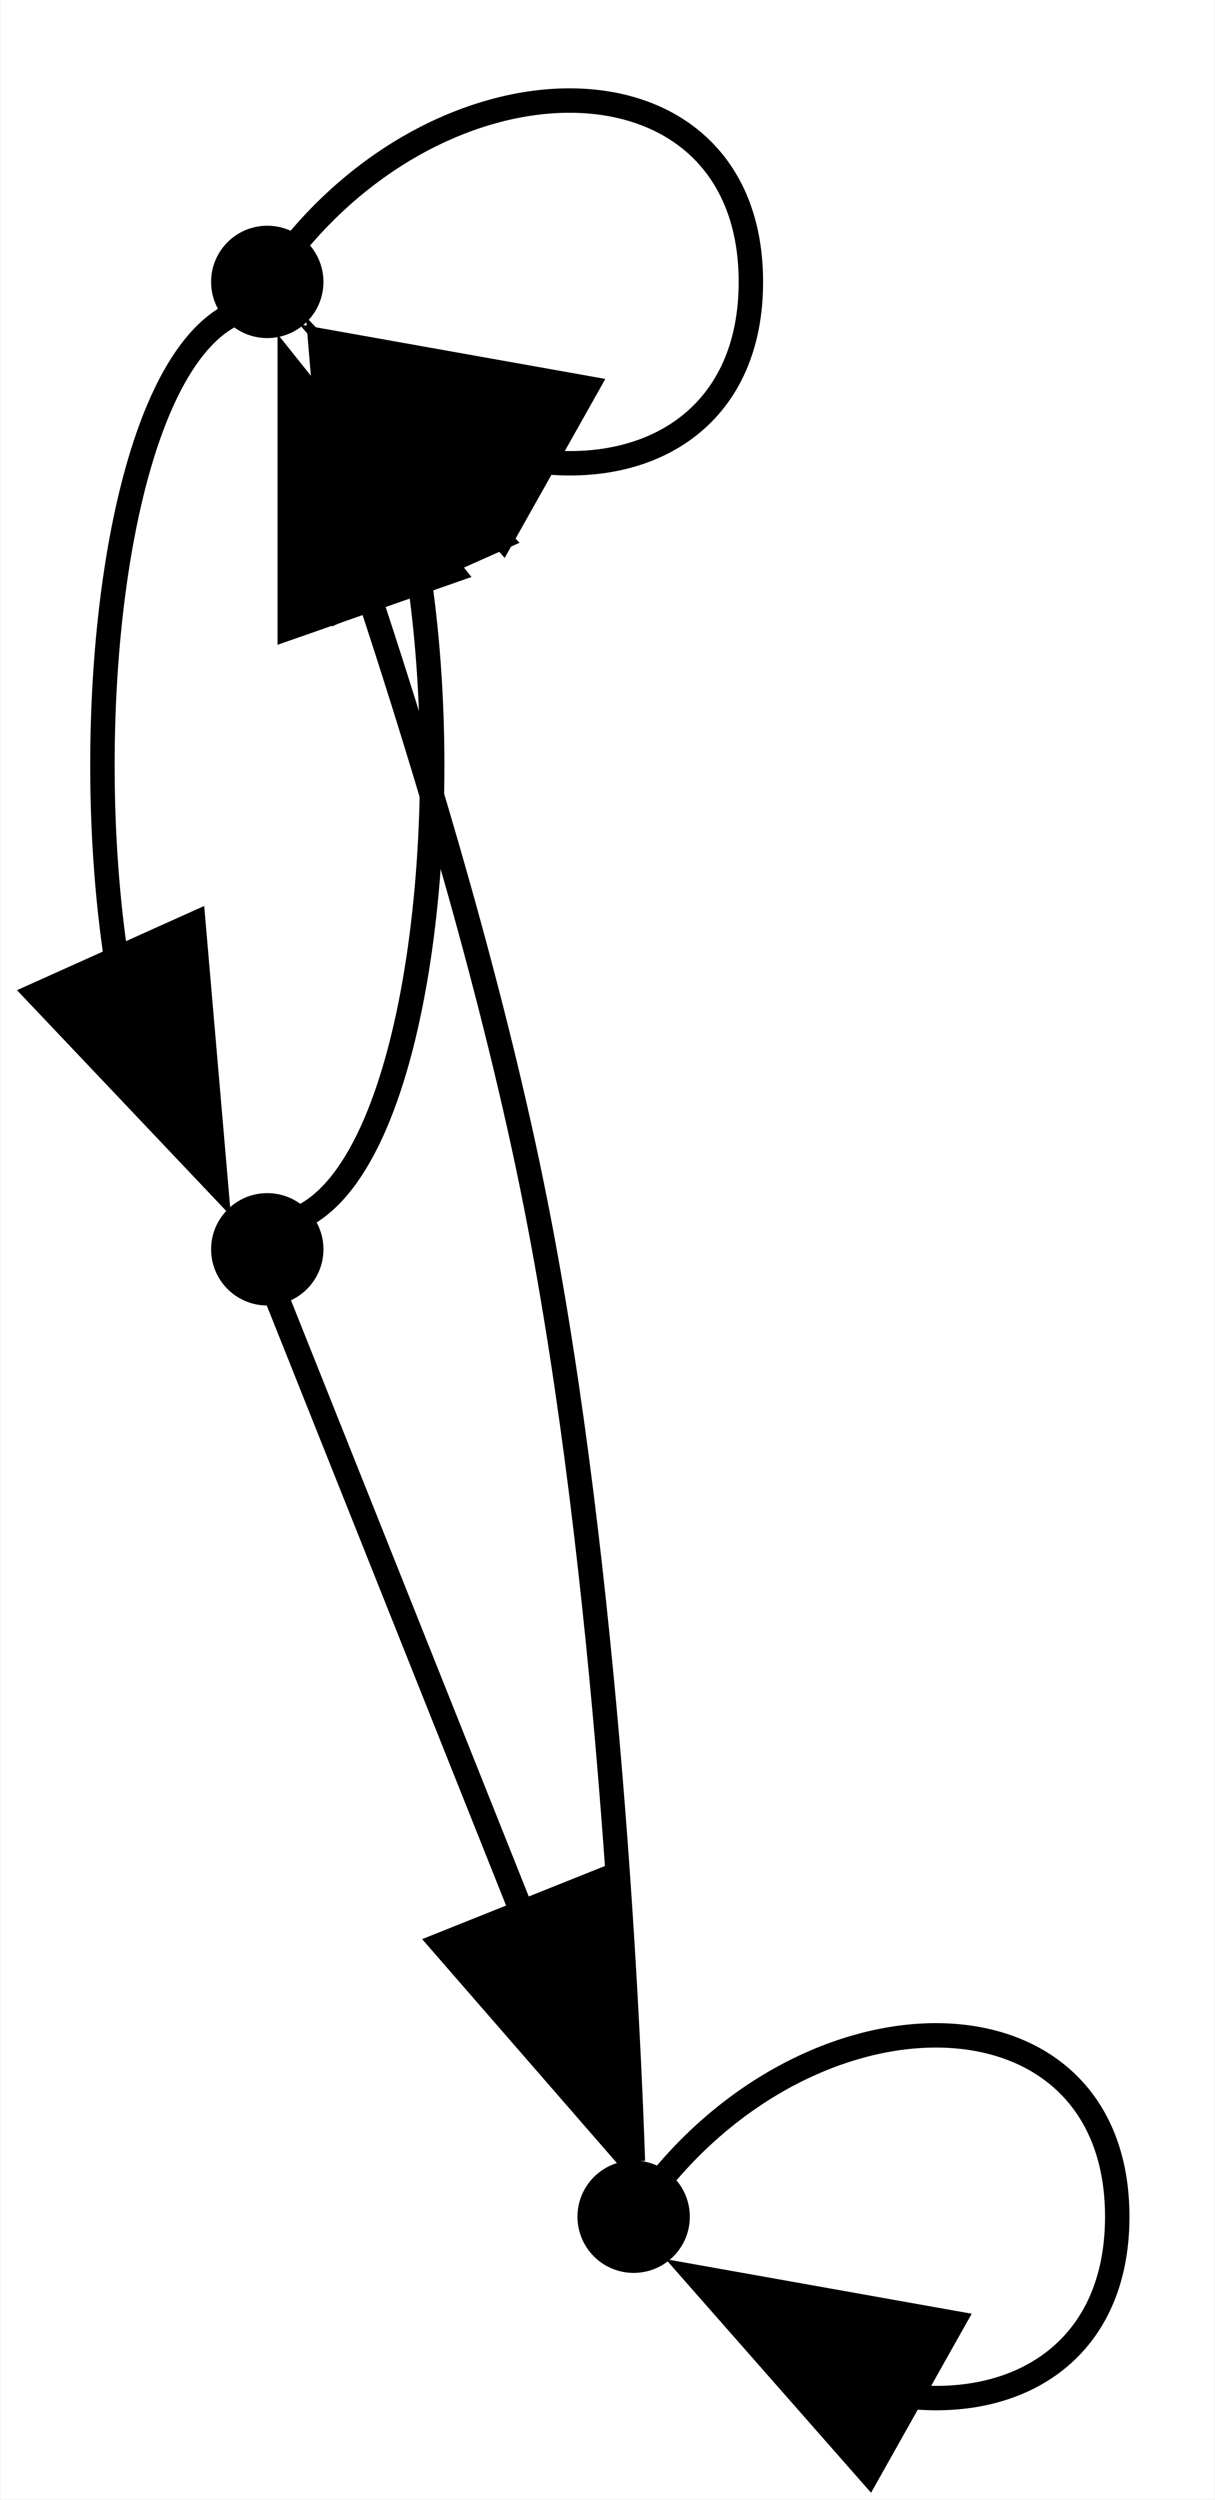 <?xml version="1.0" encoding="UTF-8" standalone="no"?>
<!DOCTYPE svg PUBLIC "-//W3C//DTD SVG 1.1//EN"
 "http://www.w3.org/Graphics/SVG/1.1/DTD/svg11.dtd">
<!-- Generated by graphviz version 12.1.1 (20240910.0053)
 -->
<!-- Title: model Pages: 1 -->
<svg width="420pt" height="864pt"
 viewBox="0.00 0.00 419.95 864.00" xmlns="http://www.w3.org/2000/svg" xmlns:xlink="http://www.w3.org/1999/xlink">
<rect x="0.00" y="0.00" width="419.95" height="864.00" fill="#808080" stroke="none"/>
<g id="graph0" class="graph" transform="scale(8.443 8.443) rotate(0) translate(4 98.34)">
<title>model</title>
<polygon fill="white" stroke="none" points="-4,4 -4,-98.34 45.74,-98.34 45.74,4 -4,4"/>
<!-- 0 -->
<g id="node1" class="node">
<title>0</title>
<ellipse fill="black" stroke="black" cx="6.94" cy="-86.8" rx="1.8" ry="1.8"/>
</g>
<!-- 0&#45;&gt;0 -->
<g id="edge1" class="edge">
<title>0&#45;&gt;0</title>
<path fill="none" stroke="black" d="M8.25,-88.54C15.14,-96.66 26.74,-96.08 26.74,-86.8 26.74,-81.43 22.86,-78.97 18.26,-79.43"/>
<polygon fill="black" stroke="black" points="16.57,-76.36 9.57,-84.32 20,-82.46 16.57,-76.36"/>
</g>
<!-- 1 -->
<g id="node2" class="node">
<title>1</title>
<ellipse fill="black" stroke="black" cx="6.94" cy="-47.2" rx="1.8" ry="1.8"/>
</g>
<!-- 0&#45;&gt;1 -->
<g id="edge2" class="edge">
<title>0&#45;&gt;1</title>
<path fill="none" stroke="black" d="M5.36,-85.38C0.76,-82.8 -0.77,-69.03 0.77,-58.99"/>
<polygon fill="black" stroke="black" points="3.92,-60.51 4.83,-49.95 -2.46,-57.64 3.92,-60.51"/>
</g>
<!-- 1&#45;&gt;0 -->
<g id="edge3" class="edge">
<title>1&#45;&gt;0</title>
<path fill="none" stroke="black" d="M8.43,-48.57C13.12,-51.02 14.68,-65.04 13.09,-75.16"/>
<polygon fill="black" stroke="black" points="10.03,-73.44 9.14,-83.99 16.42,-76.29 10.03,-73.44"/>
</g>
<!-- 2 -->
<g id="node3" class="node">
<title>2</title>
<ellipse fill="black" stroke="black" cx="21.94" cy="-7.6" rx="1.8" ry="1.8"/>
</g>
<!-- 1&#45;&gt;2 -->
<g id="edge4" class="edge">
<title>1&#45;&gt;2</title>
<path fill="none" stroke="black" d="M7.31,-45.27C8.7,-41.78 13.72,-29.21 17.49,-19.75"/>
<polygon fill="black" stroke="black" points="20.62,-21.36 21.07,-10.77 14.12,-18.76 20.62,-21.36"/>
</g>
<!-- 2&#45;&gt;0 -->
<g id="edge5" class="edge">
<title>2&#45;&gt;0</title>
<path fill="none" stroke="black" d="M21.91,-9.87C21.74,-14.88 20.94,-33.78 17.94,-49 16.28,-57.43 13.5,-66.7 11.15,-73.83"/>
<polygon fill="black" stroke="black" points="7.86,-72.65 7.86,-83.24 14.47,-74.96 7.86,-72.65"/>
</g>
<!-- 2&#45;&gt;2 -->
<g id="edge6" class="edge">
<title>2&#45;&gt;2</title>
<path fill="none" stroke="black" d="M23.25,-9.34C30.14,-17.46 41.74,-16.88 41.74,-7.6 41.74,-2.23 37.86,0.23 33.26,-0.23"/>
<polygon fill="black" stroke="black" points="31.57,2.84 24.57,-5.12 35,-3.26 31.57,2.84"/>
</g>
</g>
</svg>
